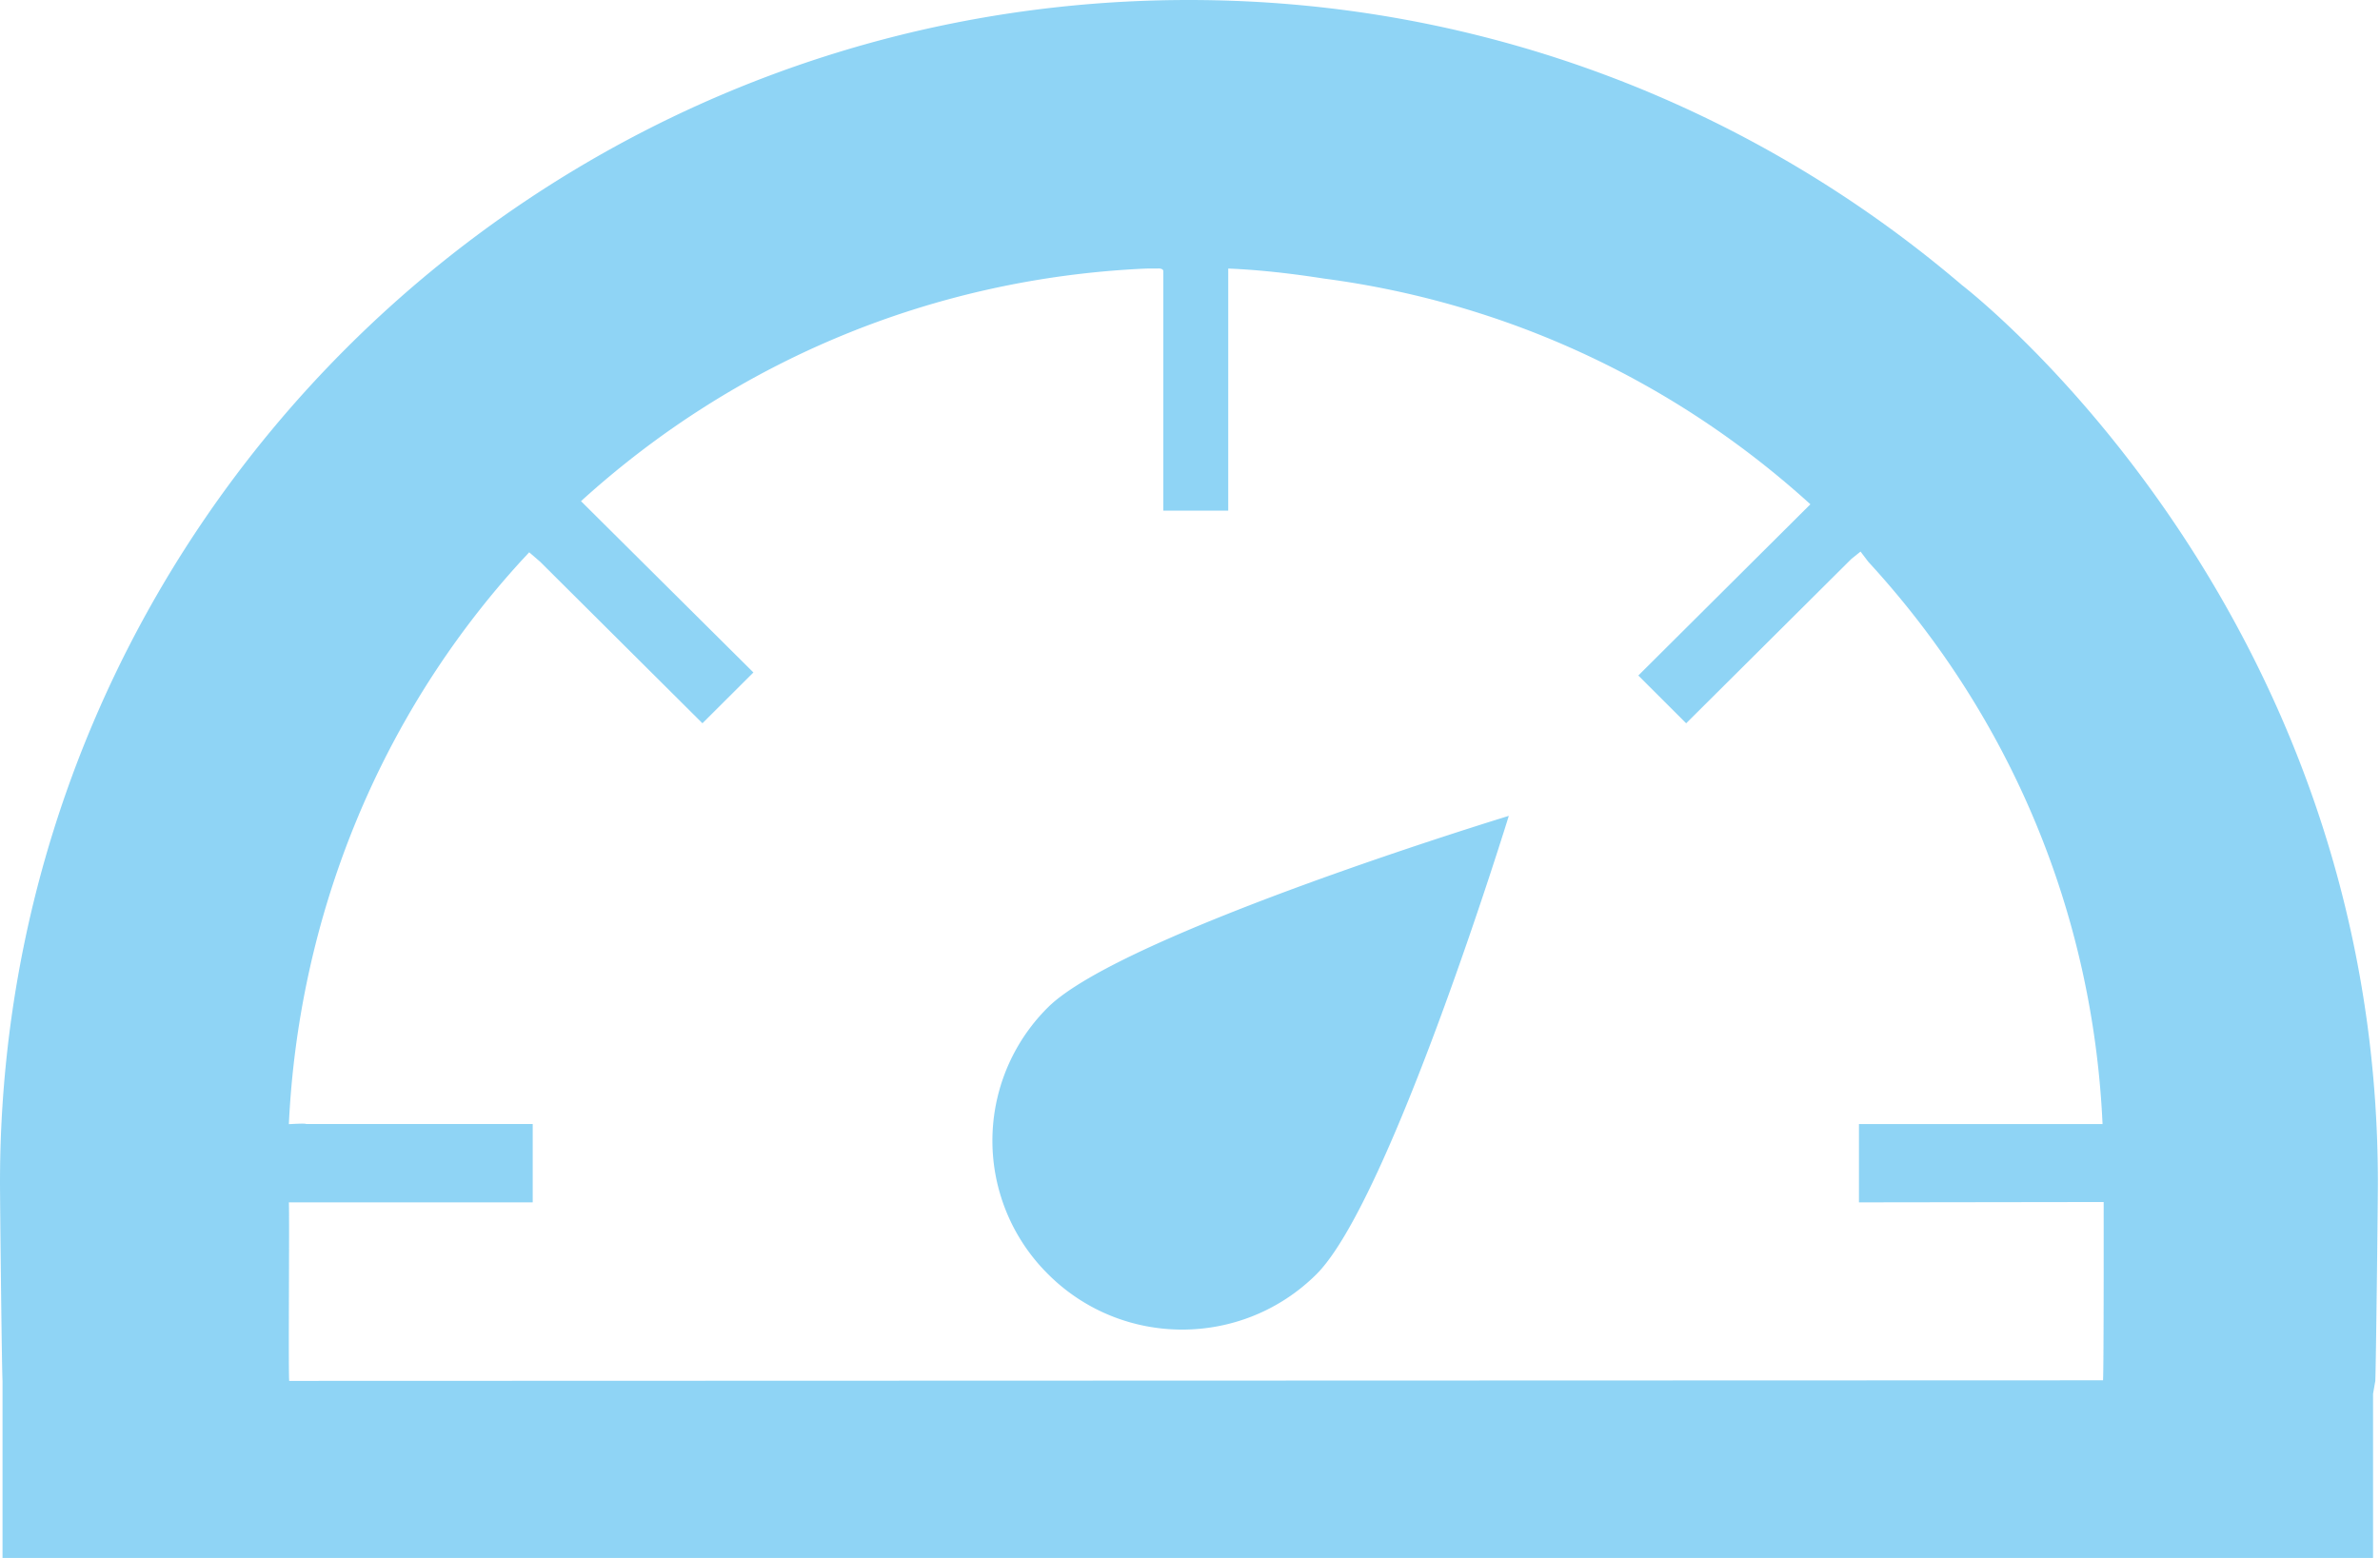 <svg width="168" height="110" fill="none" xmlns="http://www.w3.org/2000/svg"><path d="M138.484 20.124C123.816 7.61 104.781 0 83.914 0 37.571 0 0 37.371 0 83.492c0 1.236.121 12.778.178 14.01V110H167.51V98.412l.159-.91c.051-1.237.182-12.774.182-14.01.005-40.926-29.368-63.368-29.368-63.368zM20.414 97.5c-.07-.762.027-11.844-.024-12.606h17.213v-5.529H21.6c0-.065-1.21.01-1.21.01.677-14.335 6.166-28.637 16.532-39.914l.434-.464.775.669 11.454 11.402 3.597-3.587-12.169-12.095C52.029 25.37 66.005 19.622 80.916 18.962l.864-.005s.36-.013.337.214v16.885h4.582V18.962c2.261.093 4.522.358 6.75.706 12.804 1.682 24.706 7.18 34.343 15.938l-12.145 12.09 3.377 3.373 11.664-11.607.645-.516.551.725c10.085 10.966 15.854 24.859 16.532 39.695H131.22v5.53l17.274-.024s.014 11.9-.046 12.587l-128.035.042zm86.09-39.894s-27.298 8.326-32.526 13.516a13.265 13.265 0 0 0 .01 18.85c5.218 5.21 13.696 5.21 18.937 0 5.222-5.213 13.579-32.366 13.579-32.366z" fill="#83CFF4" fill-opacity=".9"/></svg>